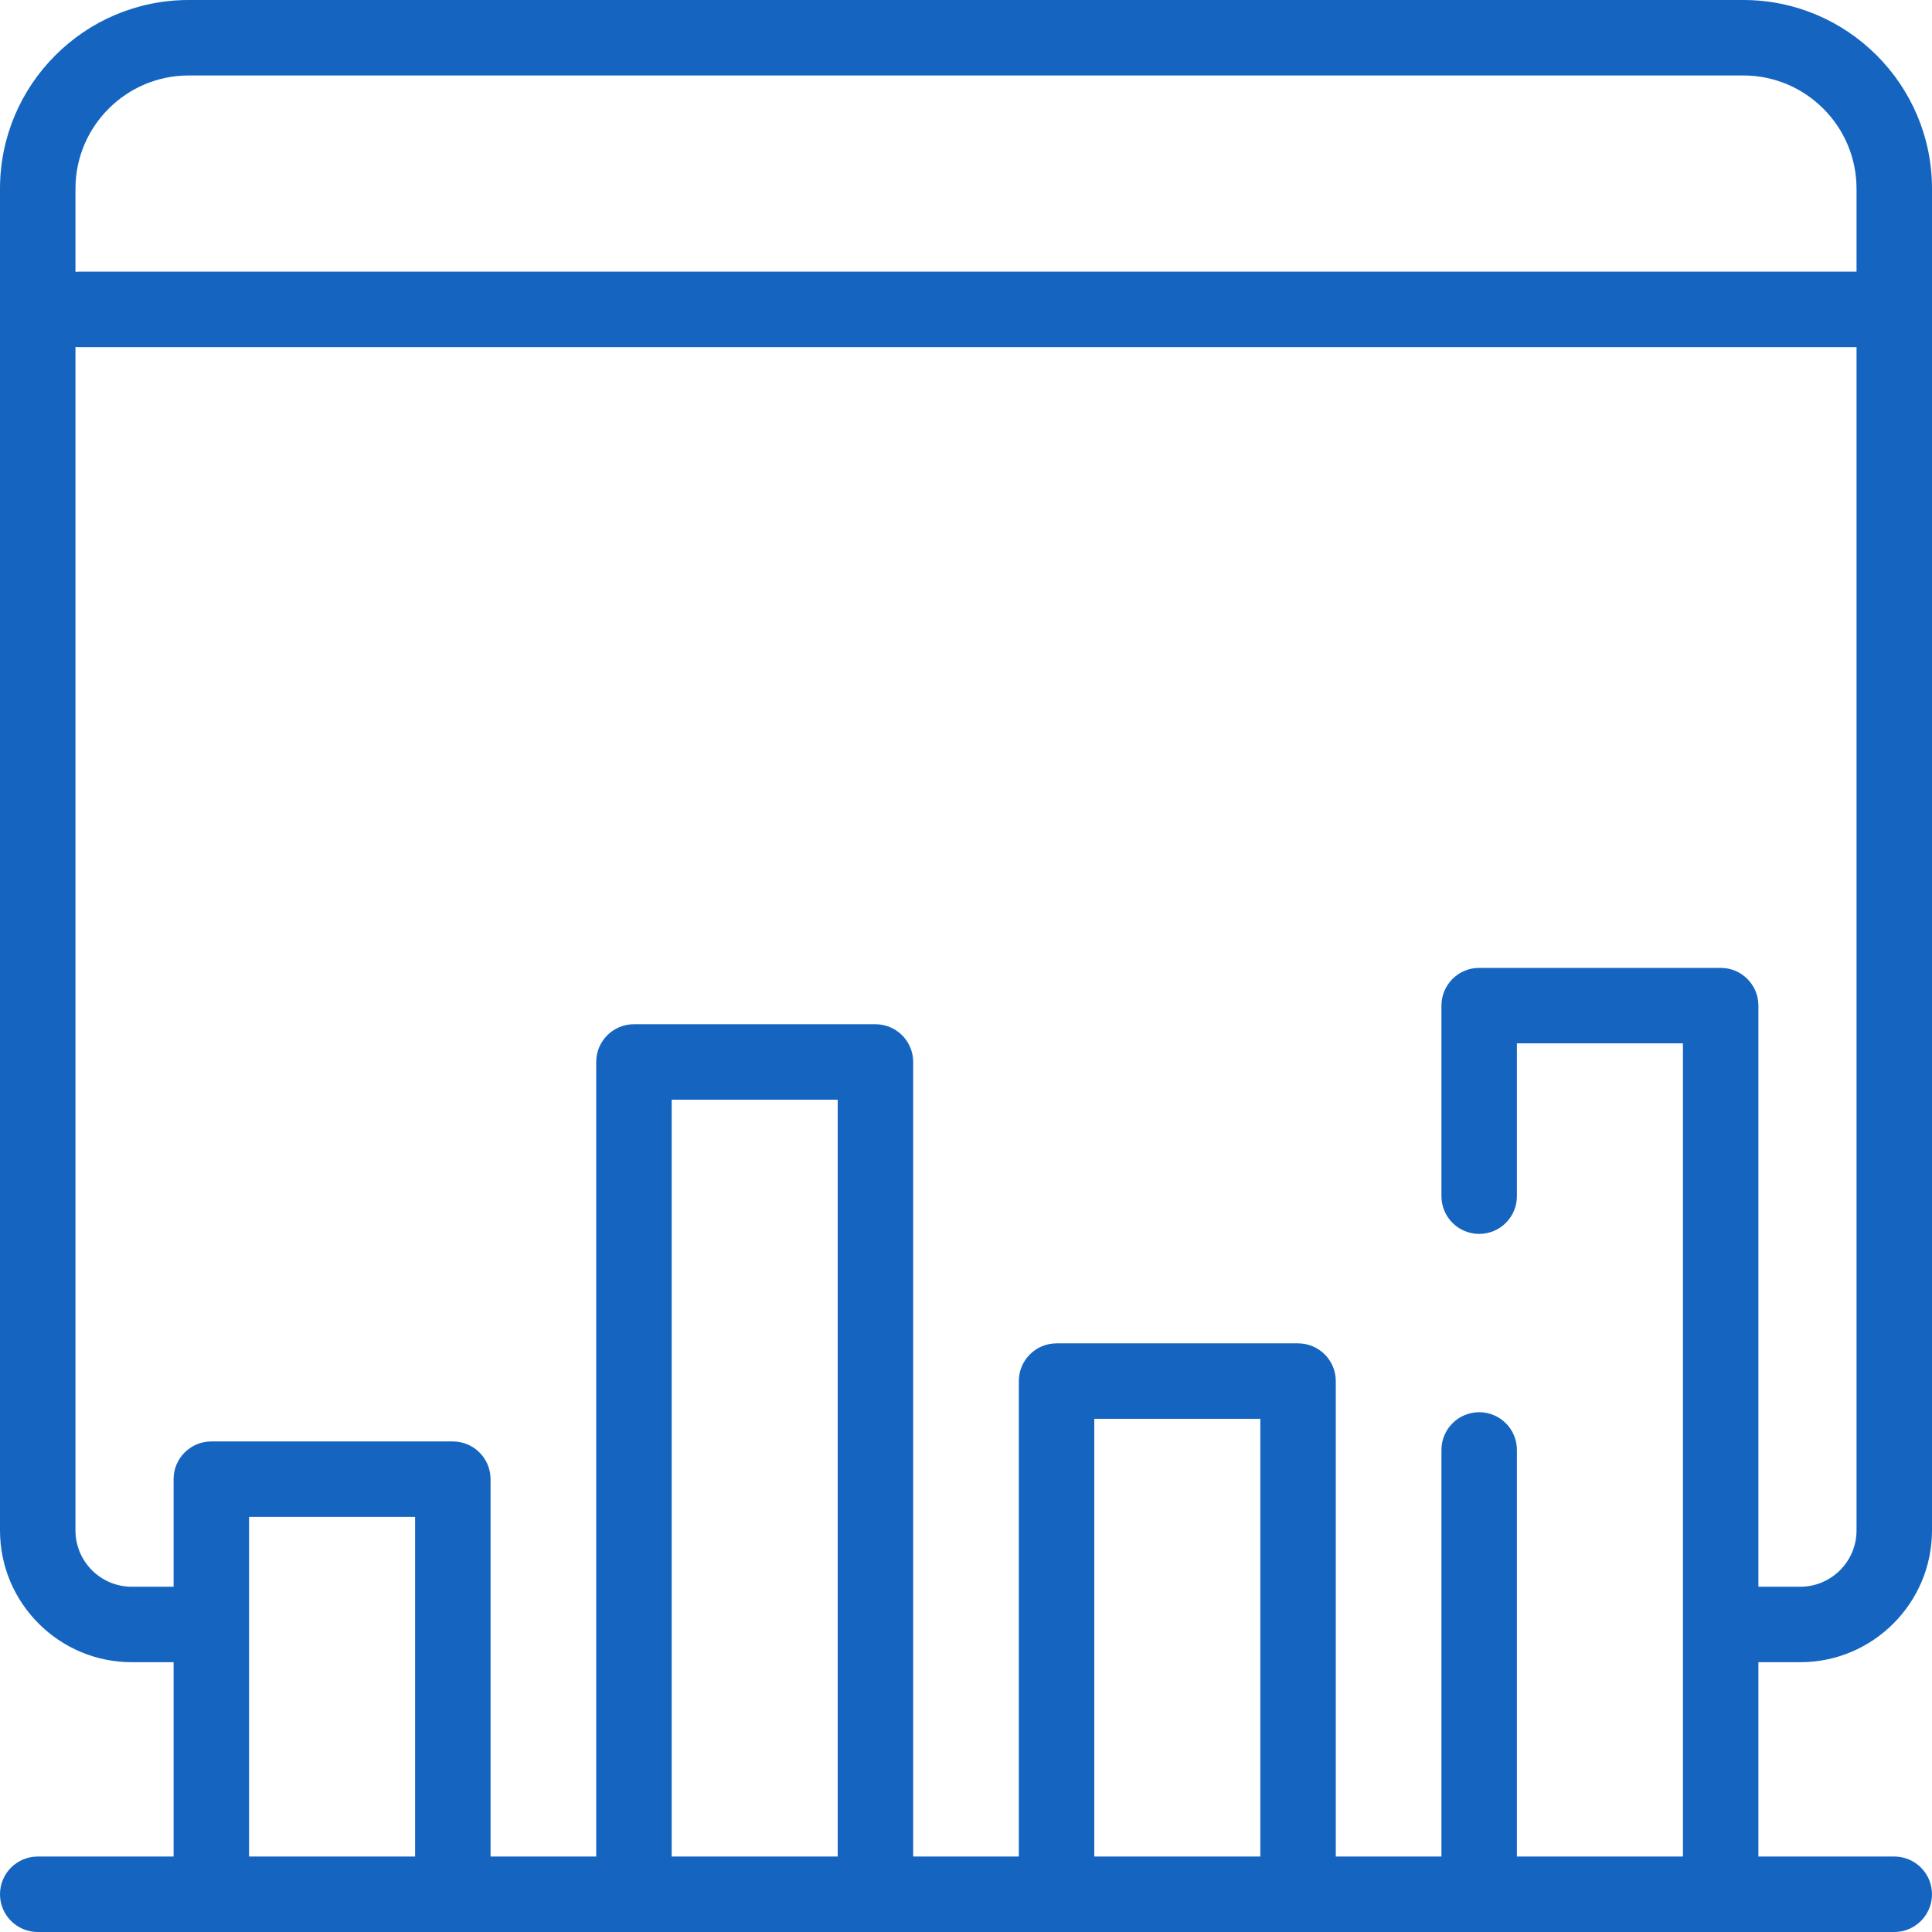 <svg width="79" height="79" viewBox="0 0 79 79" fill="none" xmlns="http://www.w3.org/2000/svg">
<path d="M73.612 67.968C76.583 67.968 79 65.551 79 62.58V7.715C79 3.461 75.539 0 71.285 0H7.715C3.461 0 0 3.461 0 7.715V62.58C0 65.551 2.417 67.968 5.388 67.968H7.098V75.914H1.543C0.691 75.914 0 76.605 0 77.457C0 78.309 0.691 79 1.543 79H77.457C78.309 79 79 78.309 79 77.457C79 76.605 78.309 75.914 77.457 75.914H71.902V67.968H73.612ZM3.086 7.715C3.086 5.162 5.162 3.086 7.715 3.086H71.285C73.838 3.086 75.914 5.162 75.914 7.715V11.109H3.241C3.189 11.109 3.137 11.112 3.086 11.117V7.715ZM16.973 75.914H10.184V62.027H16.973V75.914ZM34.254 75.914H27.465V44.967H34.254V75.914ZM51.535 75.914H44.746V58.016H51.535V75.914ZM70.359 39.577H60.484C59.632 39.577 58.941 40.268 58.941 41.12V48.912C58.941 49.764 59.632 50.455 60.484 50.455C61.337 50.455 62.027 49.764 62.027 48.912V42.663H68.816V75.914H62.027V59.289C62.027 58.437 61.337 57.746 60.484 57.746C59.632 57.746 58.941 58.437 58.941 59.289V75.914H54.621V56.473C54.621 55.621 53.93 54.93 53.078 54.93H43.203C42.351 54.93 41.66 55.621 41.66 56.473V75.914H37.34V43.424C37.34 42.572 36.649 41.881 35.797 41.881H25.922C25.07 41.881 24.379 42.572 24.379 43.424V75.914H20.059V60.484C20.059 59.632 19.368 58.941 18.516 58.941H8.641C7.788 58.941 7.098 59.632 7.098 60.484V64.882H5.388C4.118 64.882 3.086 63.85 3.086 62.58V14.187C3.137 14.193 3.189 14.195 3.241 14.195H75.914V62.58C75.914 63.85 74.882 64.882 73.612 64.882H71.902V41.12C71.902 40.268 71.212 39.577 70.359 39.577Z" fill="#1565C0"/>
</svg>
